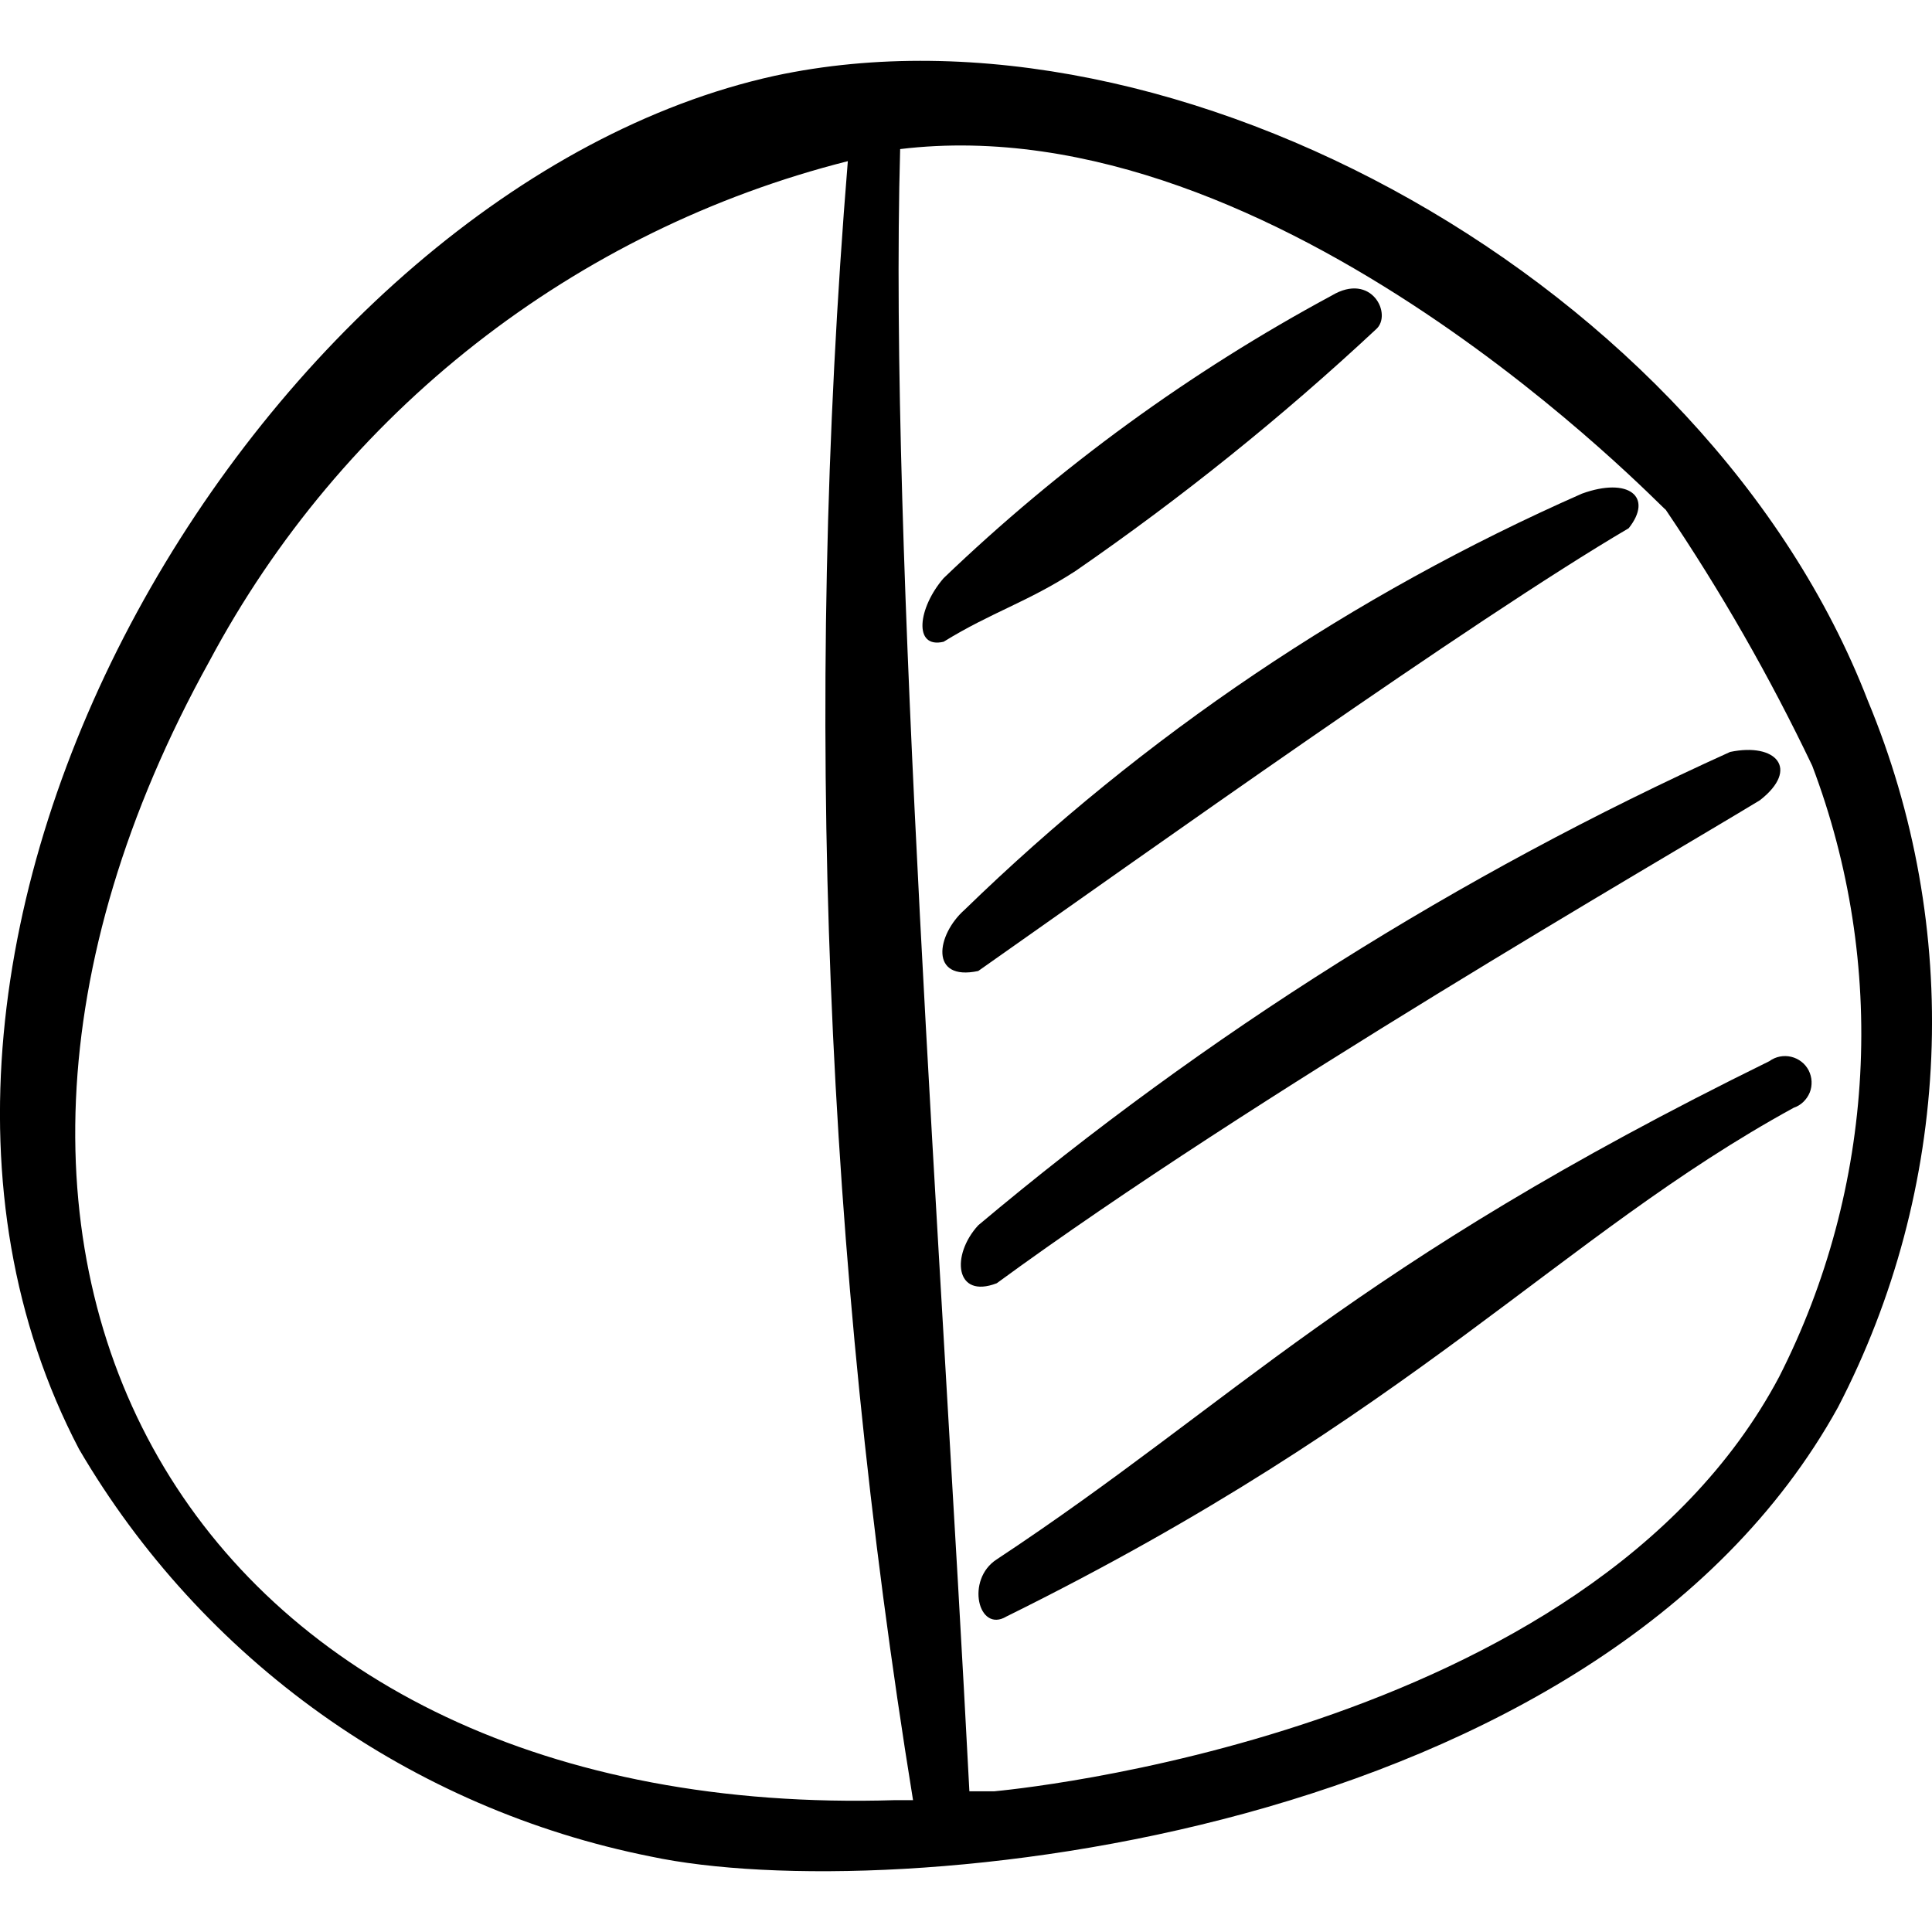 <svg xmlns="http://www.w3.org/2000/svg" fill="none" viewBox="0 0 24 24" id="Retouch-Contrast--Streamline-Freehand">
  <desc>
    Retouch Contrast Streamline Icon: https://streamlinehq.com
  </desc>
  <path fill="#000000" d="M20.232 6.562c0.31 -0.39 0 -0.64 -0.58 -0.43 -2.844 1.253 -5.442 3.004 -7.67 5.17 -0.35 0.31 -0.44 0.89 0.17 0.76 2.09 -1.47 6.14 -4.36 8.08 -5.5Z" stroke-width="1"></path>
  <path fill="#000000" d="M13.362 7.092c1.315 -0.908 2.562 -1.91 3.73 -3 0.21 -0.18 -0.05 -0.72 -0.55 -0.42 -1.758 0.947 -3.379 2.128 -4.82 3.51 -0.32 0.37 -0.38 0.88 0 0.79 0.6 -0.37 1.04 -0.49 1.64 -0.88Z" stroke-width="1"></path>
  <path fill="#000000" d="M23.202 8.702c-2 -5.17 -8.6 -8.83 -13.58 -7.76C3.352 2.322 -2.348 11.642 0.982 18.002c0.759 1.297 1.784 2.418 3.008 3.291 1.224 0.872 2.618 1.475 4.092 1.769 3 0.64 11.78 -0.21 14.75 -5.58 0.7 -1.348 1.095 -2.832 1.159 -4.349 0.064 -1.517 -0.205 -3.029 -0.789 -4.431Zm-20.6 -0.49c0.816 -1.53 1.943 -2.873 3.309 -3.943 1.366 -1.069 2.94 -1.842 4.621 -2.267 -0.554 6.794 -0.282 13.631 0.81 20.36h-0.22c-8.66 0.27 -12.72 -6.57 -8.52 -14.15ZM22.102 17.102c-2.38 4.49 -9.65 5.14 -9.75 5.15h-0.31c-0.35 -6.75 -1 -15.42 -0.86 -20.4 4.71 -0.57 9.49 4.49 9.51 4.48 0.685 1.013 1.293 2.076 1.82 3.18 0.464 1.224 0.667 2.531 0.596 3.838s-0.413 2.585 -1.006 3.752Z" stroke-width="1"></path>
  <path fill="#000000" d="M21.982 13.181c-5.21 2.56 -6.62 4.22 -9.6 6.19 -0.39 0.25 -0.23 0.92 0.12 0.71 5.08 -2.51 6.86 -4.72 9.78 -6.32 0.045 -0.015 0.086 -0.04 0.12 -0.073 0.034 -0.033 0.061 -0.072 0.079 -0.116 0.018 -0.044 0.025 -0.091 0.023 -0.139 -0.002 -0.047 -0.015 -0.094 -0.036 -0.136 -0.022 -0.042 -0.052 -0.079 -0.09 -0.108 -0.037 -0.029 -0.081 -0.05 -0.127 -0.061 -0.046 -0.011 -0.094 -0.012 -0.141 -0.003 -0.046 0.009 -0.09 0.028 -0.129 0.056Z" stroke-width="1"></path>
  <path fill="#000000" d="M21.862 9.941c0.5 -0.39 0.2 -0.72 -0.37 -0.6 -3.368 1.524 -6.51 3.502 -9.34 5.88 -0.34 0.37 -0.29 0.92 0.23 0.72 3.18 -2.33 8.23 -5.24 9.48 -6Z" stroke-width="1"></path>
</svg>